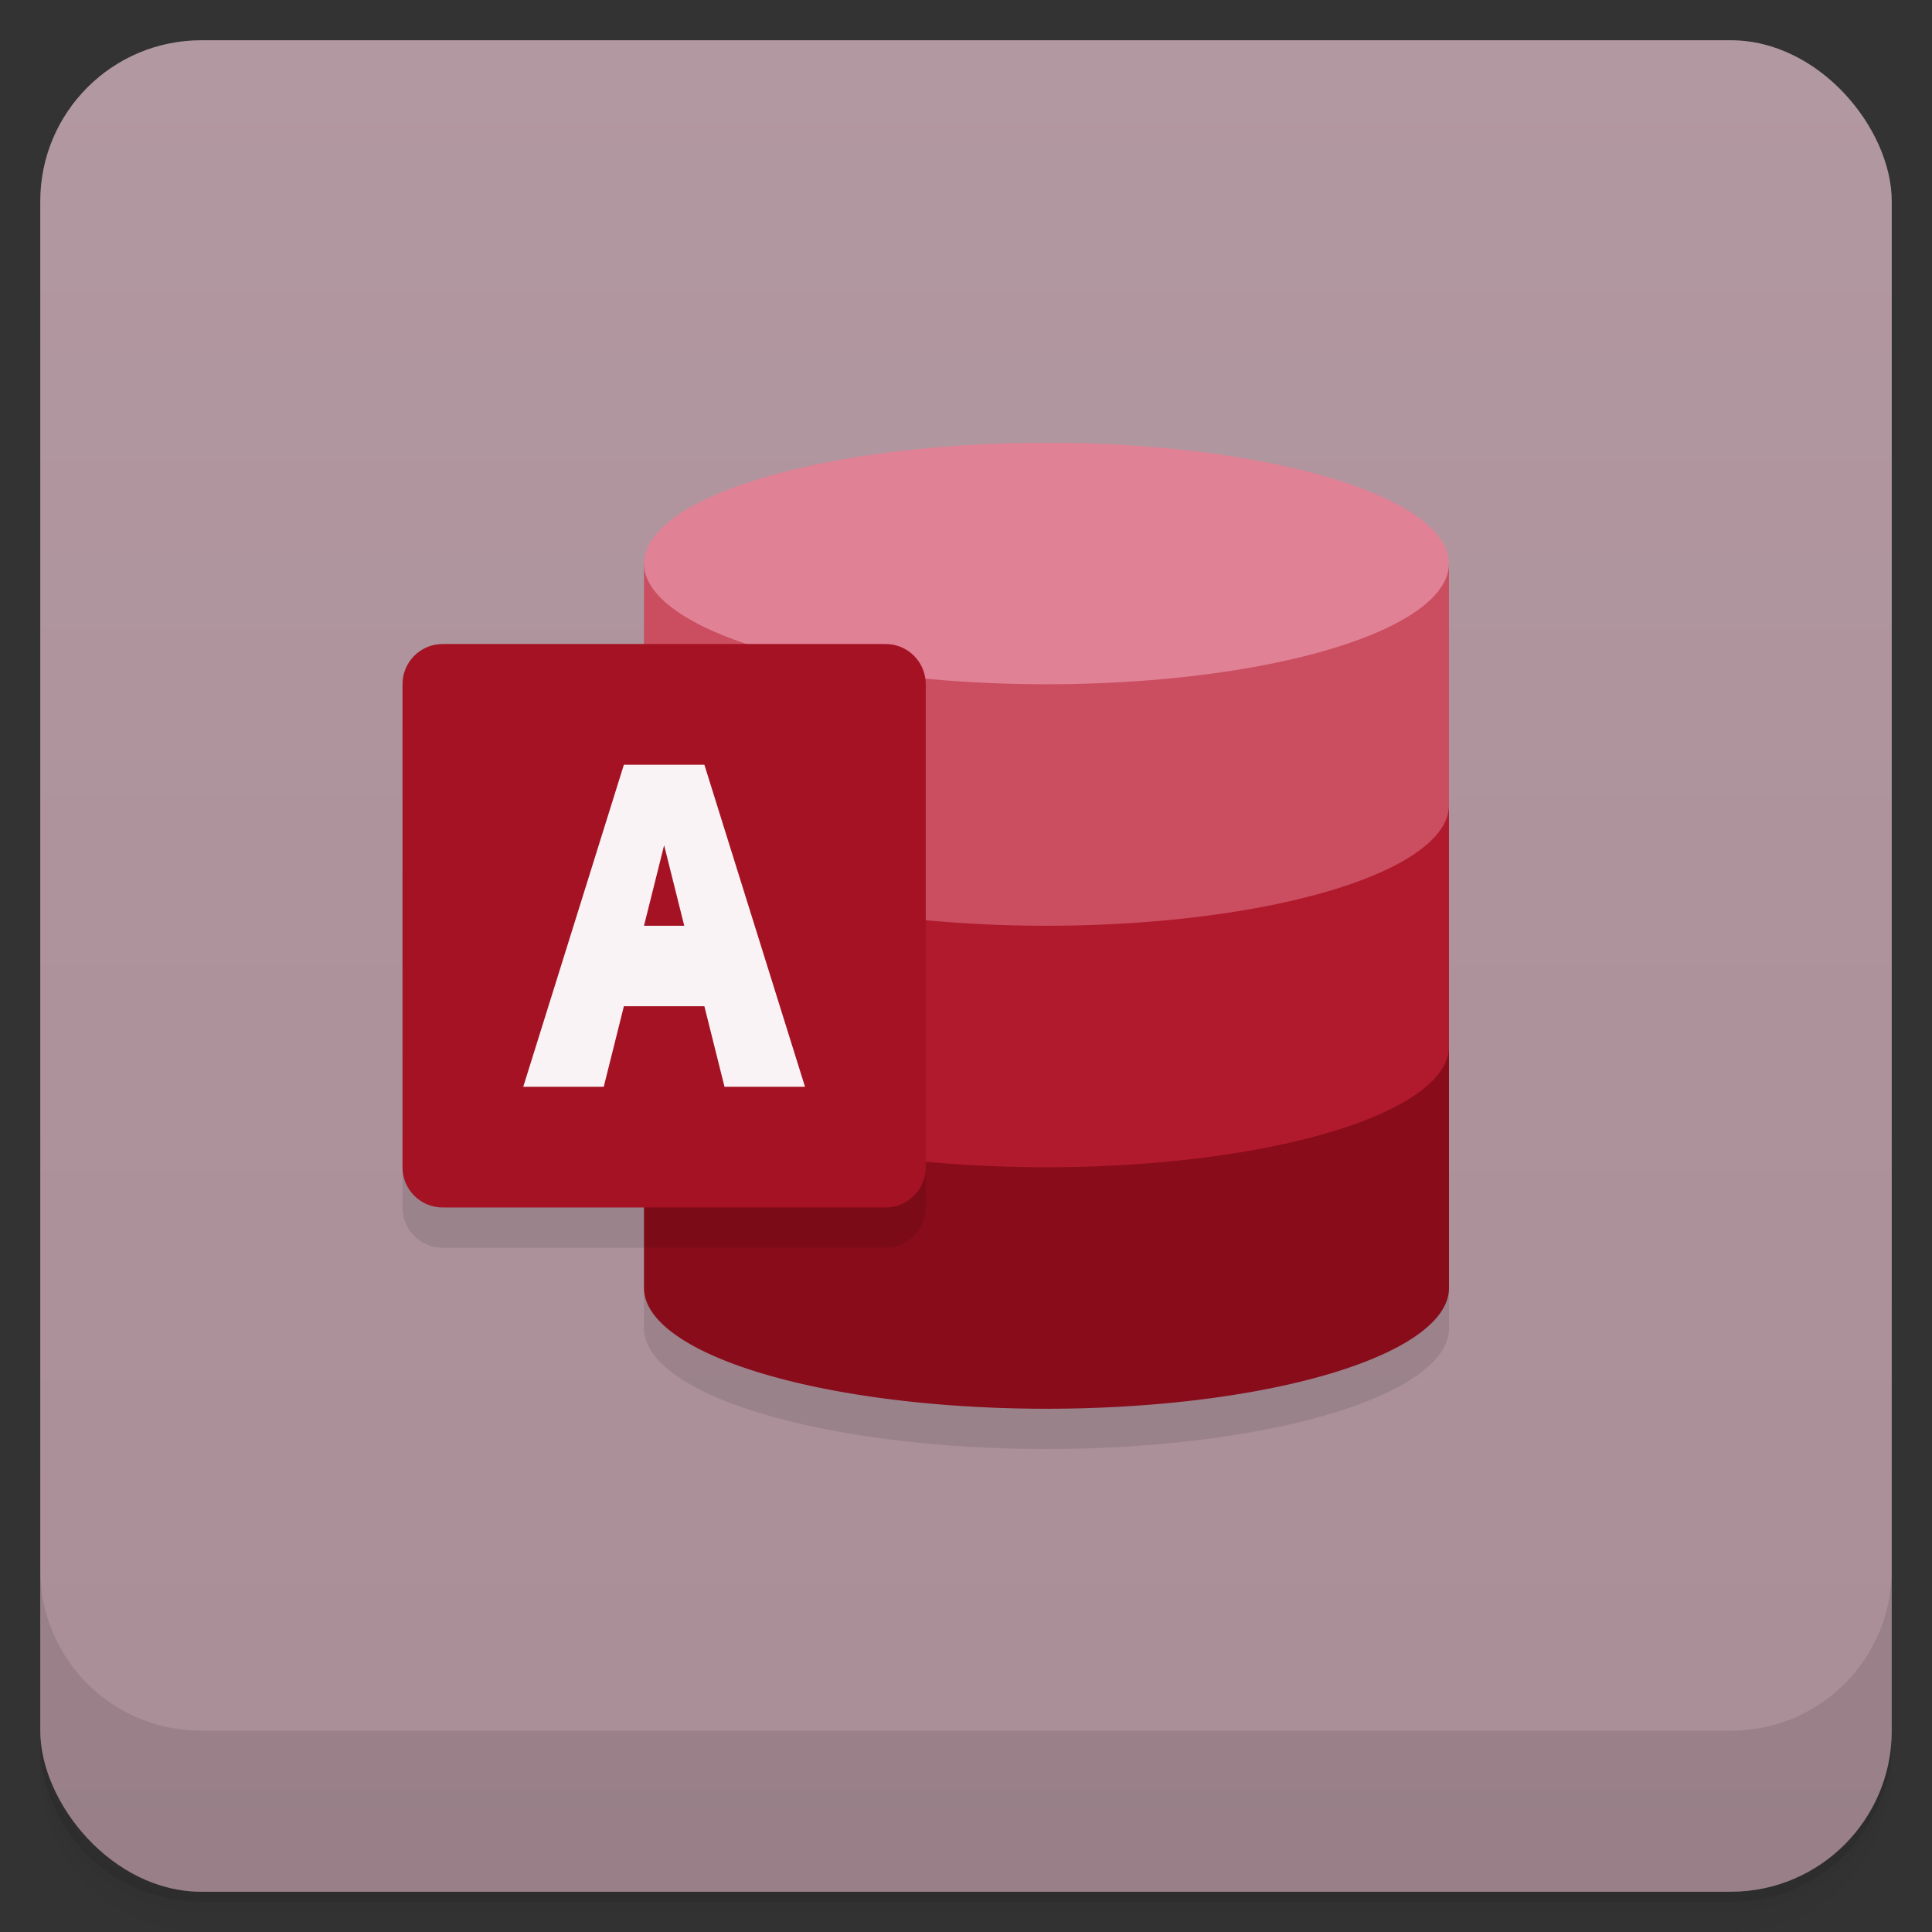 <svg version="1.1" viewBox="0 0 48 48" xmlns="http://www.w3.org/2000/svg">
 <rect x="0" y="0" width="48" height="48" fill="#333333" stroke="none"/>
 <defs>
  <linearGradient id="bg" x2="0" y1="1" y2="47" gradientUnits="userSpaceOnUse">
   <stop style="stop-color:#b298a1" offset="0"/>
   <stop style="stop-color:#a98d97" offset="1"/>
  </linearGradient>
 </defs>
 <path d="m1 43v0.25c0 2.216 1.784 4 4 4h38c2.216 0 4-1.784 4-4v-0.25c0 2.216-1.784 4-4 4h-38c-2.216 0-4-1.784-4-4zm0 0.5v0.5c0 2.216 1.784 4 4 4h38c2.216 0 4-1.784 4-4v-0.5c0 2.216-1.784 4-4 4h-38c-2.216 0-4-1.784-4-4z" style="opacity:.02"/>
 <path d="m1 43.25v0.25c0 2.216 1.784 4 4 4h38c2.216 0 4-1.784 4-4v-0.25c0 2.216-1.784 4-4 4h-38c-2.216 0-4-1.784-4-4z" style="opacity:.05"/>
 <path d="m1 43v0.25c0 2.216 1.784 4 4 4h38c2.216 0 4-1.784 4-4v-0.25c0 2.216-1.784 4-4 4h-38c-2.216 0-4-1.784-4-4z" style="opacity:.1"/>
 <rect x="1" y="1" width="46" height="46" rx="4" style="fill:url(#bg)"/>
 <path d="m1 39v4c0 2.216 1.784 4 4 4h38c2.216 0 4-1.784 4-4v-4c0 2.216-1.784 4-4 4h-38c-2.216 0-4-1.784-4-4z" style="opacity:.1"/>
 <path d="m26 12a10 3 0 0 0-10 3v2h-5c-0.554 0-1 0.446-1 1v12c0 0.554 0.446 1 1 1h5v2a10 3 0 0 0 10 3 10 3 0 0 0 10-3v-18a10 3 0 0 0-10-3z" style="opacity:.1;paint-order:stroke fill markers"/>
 <path d="m16 26v6a10 3 0 0 0 10 3 10 3 0 0 0 10-3v-6z" style="fill:#890c1b;paint-order:stroke fill markers"/>
 <path d="m16 20v6a10 3 0 0 0 10 3 10 3 0 0 0 10-3v-6z" style="fill:#b11a2d;paint-order:stroke fill markers"/>
 <path d="m16 14v6a10 3 0 0 0 10 3 10 3 0 0 0 10-3v-6z" style="fill:#ca4e60;paint-order:stroke fill markers"/>
 <ellipse cx="26" cy="14" rx="10" ry="3" style="fill:#e18196;paint-order:stroke fill markers"/>
 <path d="m16 17v14h6c0.554 0 1-0.446 1-1v-12c0-0.554-0.446-1-1-1h-6z" style="opacity:.1;paint-order:stroke fill markers"/>
 <path d="m11 16h11c0.554 0 1 0.446 1 1v12c0 0.554-0.446 1-1 1h-11c-0.554 0-1-0.446-1-1v-12c0-0.554 0.446-1 1-1z" style="fill:#a41223"/>
 <path d="m15.5 19-2.5 8h2l0.5-2h2l0.5 2h2l-2.5-8zm1 2 0.5 2h-1z" style="fill:#f9f3f6"/>
</svg>
